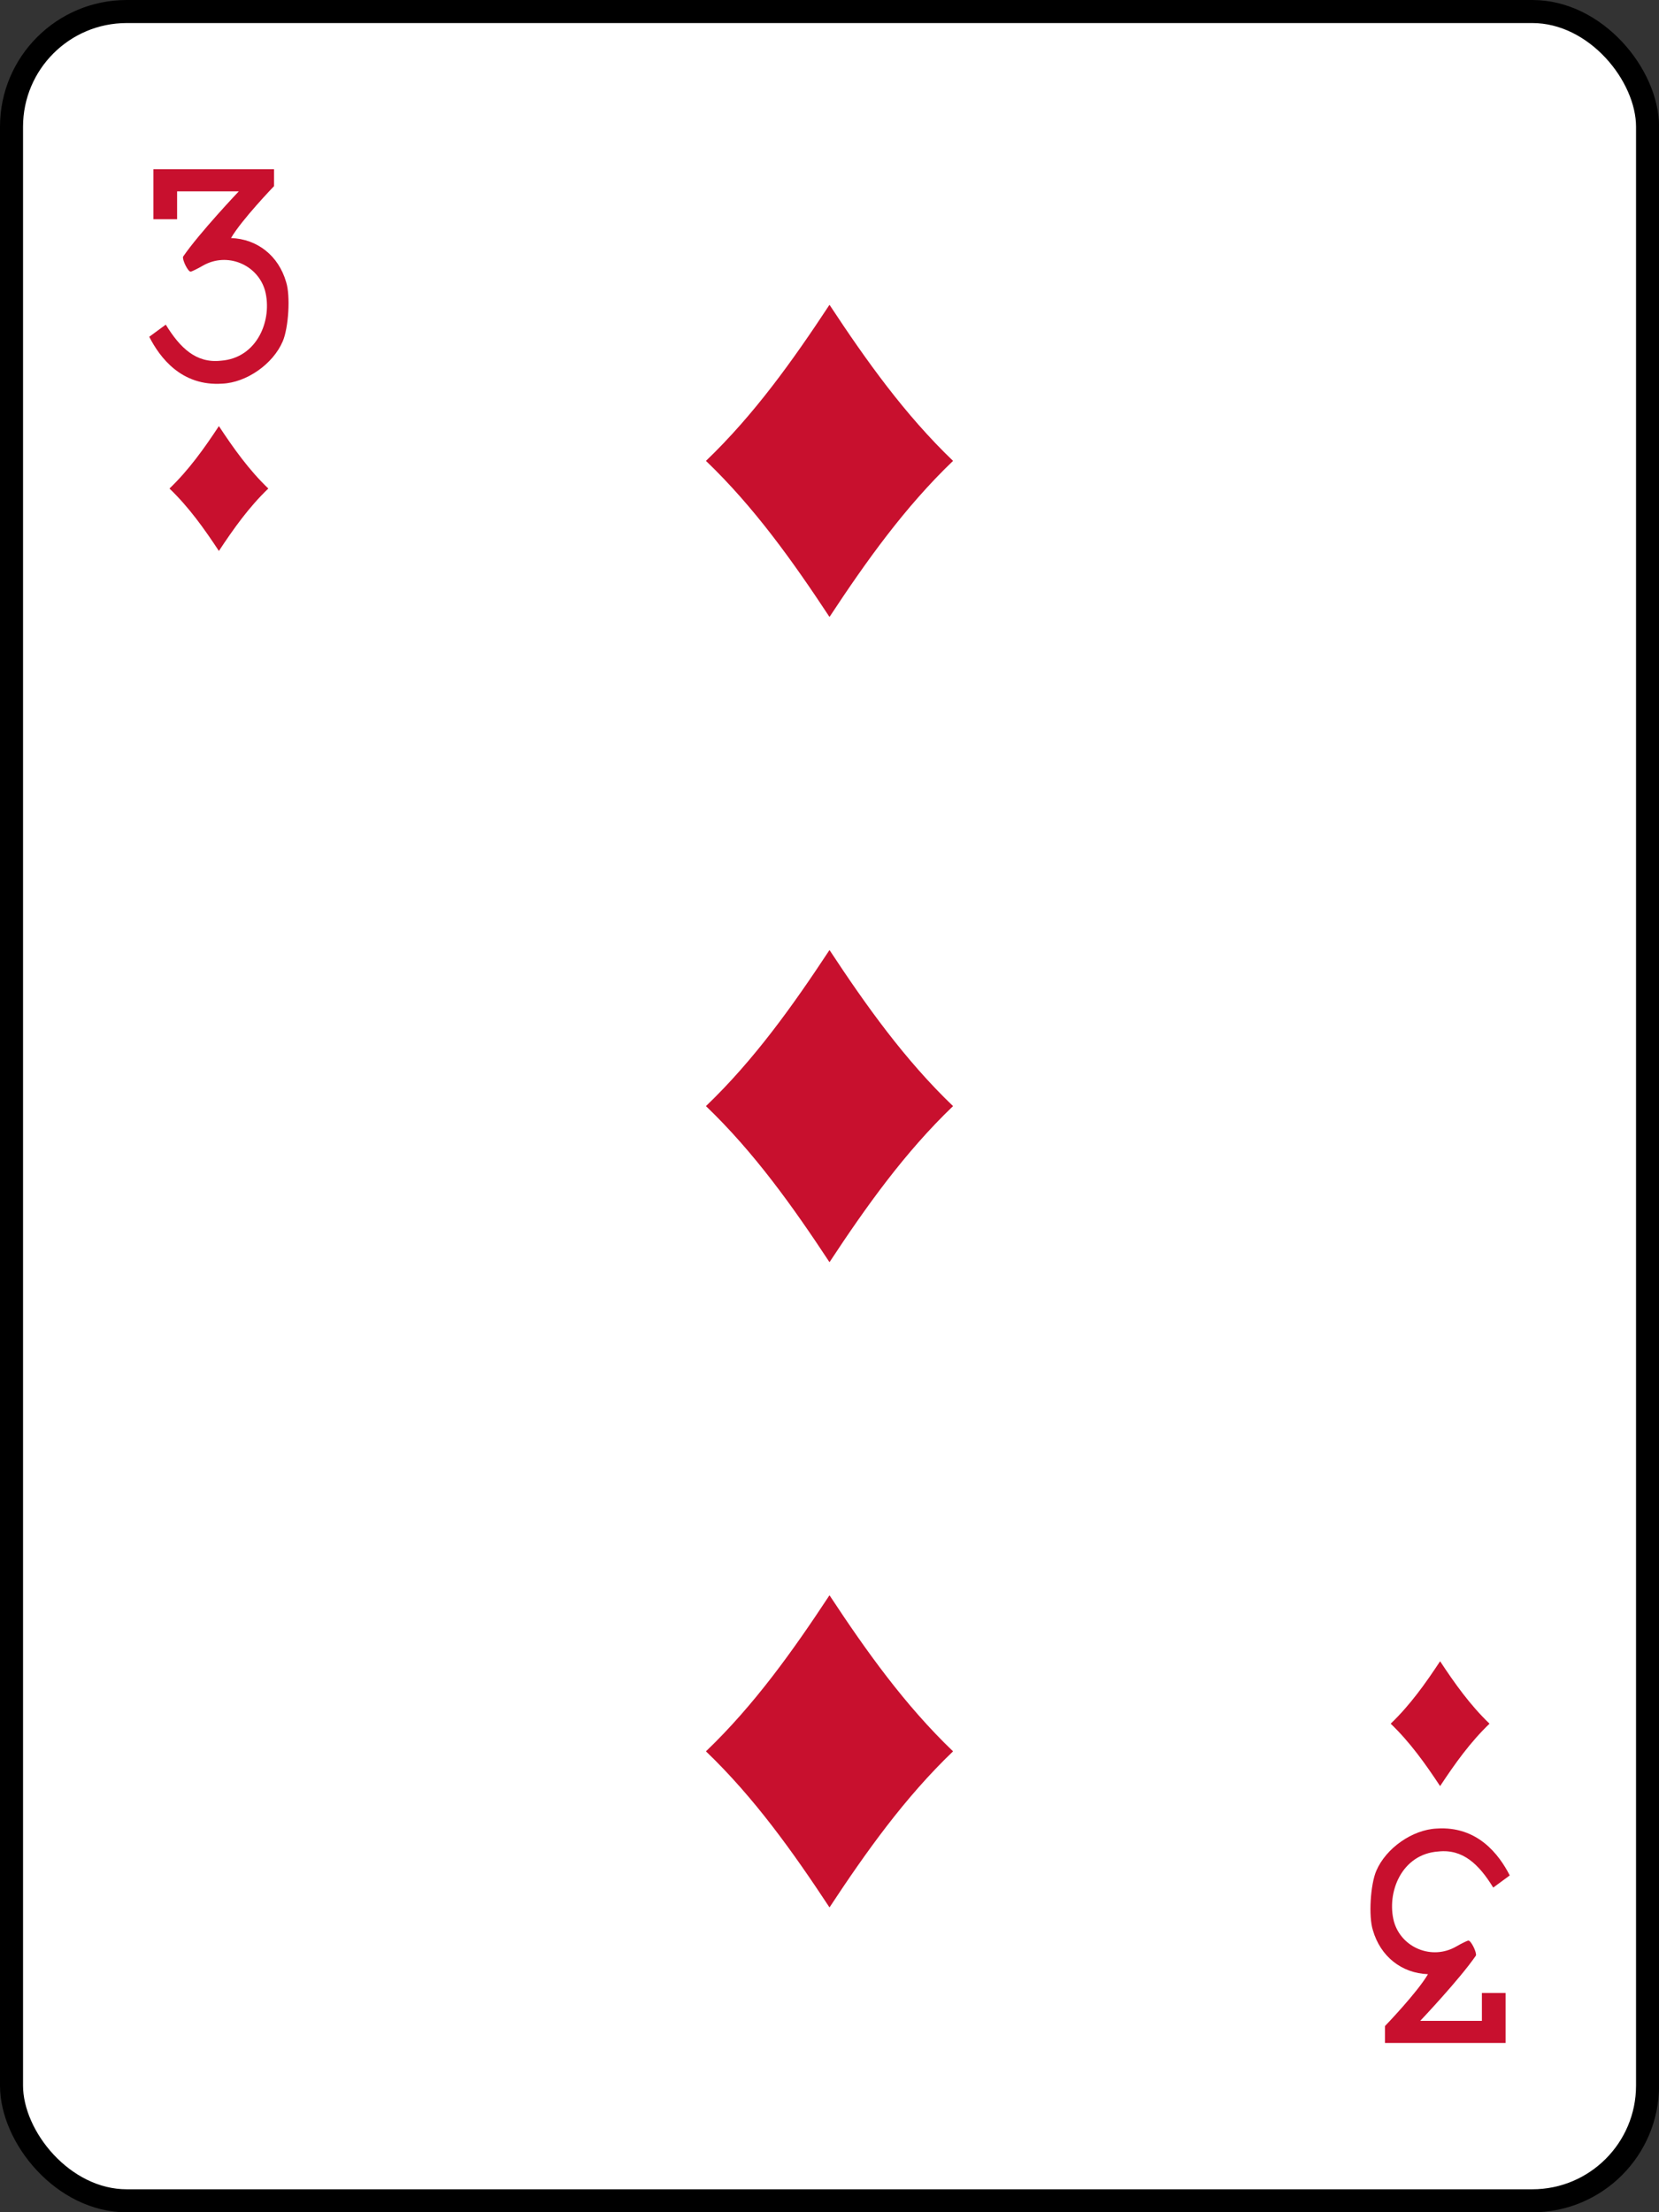 ﻿<?xml version="1.0" encoding="utf-8" standalone="yes"?>
<svg xmlns="http://www.w3.org/2000/svg" width="480px" height="640px" version="1.1">
  <rect width="100%" height="100%" fill="#333333" stroke="none"/>
  <rect width="71" height="95" rx="5" ry="5" x="0.5" y="0.5" style="fill:#ffffff;stroke:#000000;stroke-width:1" transform="matrix(6.667,0,0,6.667,0,0)" />
  <g style="fill:#c8102e">
    <path d="m 43.182,97.434 l 4.78,-3.516 c 4.148,6.755 8.788,11.205 15.885,10.441 c 10.648,-0.732 15.061,-11.894 12.833,-20.305 c -2.155,-7.546 -10.973,-11.222 -17.983,-7.199 c -1.655,0.953 -3.251,1.732 -3.563,1.732 c -0.735,0 -2.4,-3.311 -2.172,-4.321 c 4.705,-6.871 16.13,-18.908 16.13,-18.908 l -17.85,0 l 0,8.061 l -6.851,0 l 0,-14.464 l 34.887,0 l 0,4.907 c 0,0 -9.347,9.694 -12.436,15.003 c 7.608,0.278 13.74,5.1 15.941,12.722 c 1.284,4.013 0.709,13.193 -0.973,17.149 c -2.808,6.595 -10.479,11.946 -17.492,12.254 c -11.773,0.791 -18.019,-7.457 -21.137,-13.557 z" />
    <path d="m 436.818,542.566 l -4.78,3.516 c -4.148,-6.755 -8.788,-11.205 -15.885,-10.441 c -10.648,0.732 -15.061,11.894 -12.833,20.305 c 2.155,7.546 10.973,11.222 17.983,7.199 c 1.655,-0.953 3.251,-1.732 3.563,-1.732 c 0.735,0 2.4,3.311 2.172,4.321 c -4.705,6.871 -16.13,18.908 -16.13,18.908 l 17.85,0 l 0,-8.061 l 6.851,0 l 0,14.464 l -34.887,0 l 0,-4.907 c 0,0 9.347,-9.694 12.436,-15.003 c -7.608,-0.278 -13.74,-5.1 -15.941,-12.722 c -1.284,-4.013 -0.709,-13.193 0.973,-17.149 c 2.808,-6.595 10.479,-11.946 17.492,-12.254 c 11.773,-0.791 18.019,7.457 21.137,13.557 z" />
    <path d="m 63.333,159.396 c -4.247,-6.446 -8.715,-12.711 -14.299,-18.062 c 5.584,-5.352 10.052,-11.616 14.299,-18.062 c 4.247,6.446 8.715,12.711 14.299,18.062 c -5.584,5.352 -10.052,11.616 -14.299,18.062 z" />
    <path d="m 416.667,480.604 c 4.247,6.446 8.715,12.711 14.299,18.062 c -5.584,5.352 -10.052,11.616 -14.299,18.062 c -4.247,-6.446 -8.715,-12.711 -14.299,-18.062 c 5.584,-5.352 10.052,-11.616 14.299,-18.062 z" />
    <path d="m 240,178.489 c -10.618,-16.115 -21.788,-31.777 -35.748,-45.156 c 13.96,-13.379 25.13,-29.041 35.748,-45.156 c 10.618,16.115 21.788,31.777 35.748,45.156 c -13.96,13.379 -25.13,29.041 -35.748,45.156 z" />
    <path d="m 240,365.156 c -10.618,-16.115 -21.788,-31.777 -35.748,-45.156 c 13.96,-13.379 25.13,-29.041 35.748,-45.156 c 10.618,16.115 21.788,31.777 35.748,45.156 c -13.96,13.379 -25.13,29.041 -35.748,45.156 z" />
    <path d="m 240,461.511 c -10.618,16.115 -21.788,31.777 -35.748,45.156 c 13.96,13.379 25.13,29.041 35.748,45.156 c 10.618,-16.115 21.788,-31.777 35.748,-45.156 c -13.96,-13.379 -25.13,-29.041 -35.748,-45.156 z" />
  </g>
</svg>